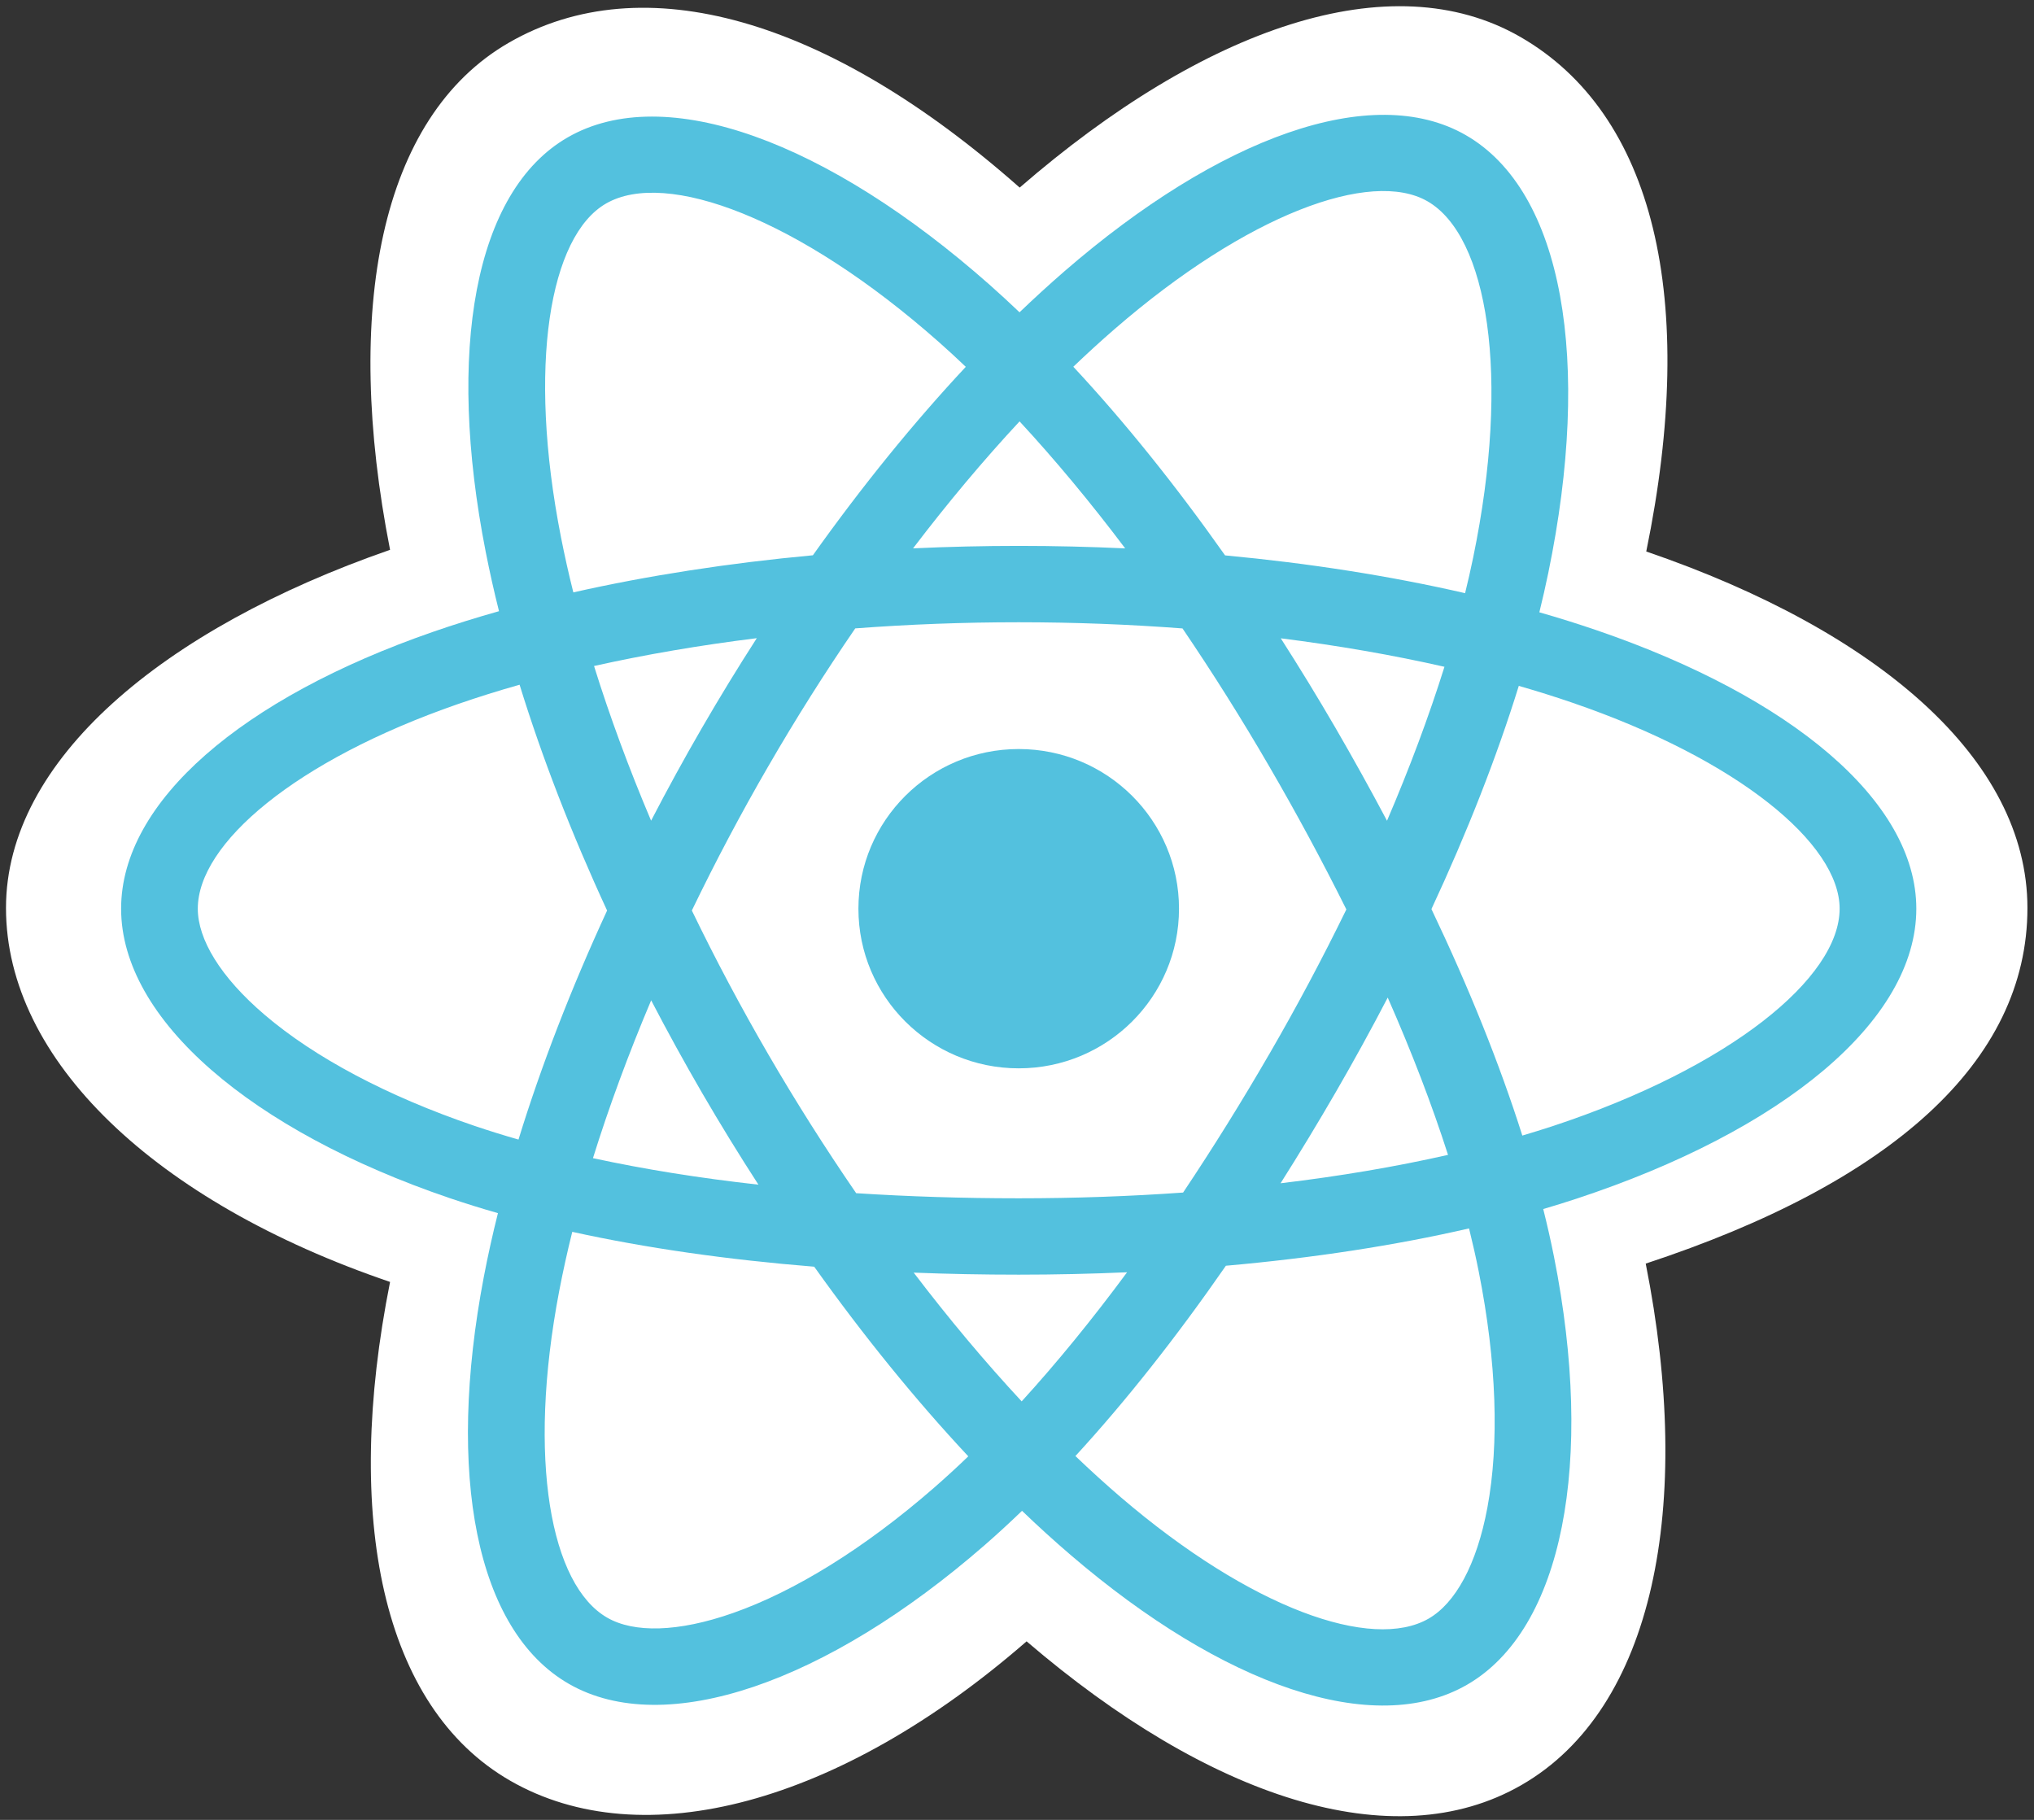 <svg width="57" height="51" viewBox="0 0 57 51" fill="none" xmlns="http://www.w3.org/2000/svg">
<rect x="0" y="0" width="57" height="51" fill="#333333" stroke="none"/>
<path d="M0.168 25.445C0.168 29.705 4.345 33.683 10.931 35.925C9.616 42.519 10.696 47.833 14.301 49.904C18.007 52.033 23.529 50.559 28.769 45.997C33.877 50.375 39.04 52.098 42.642 50.021C46.345 47.887 47.471 42.211 46.119 35.411C52.979 33.153 56.816 29.761 56.816 25.445C56.816 21.283 52.631 17.682 46.134 15.455C47.589 8.374 46.356 3.188 42.601 1.032C38.981 -1.047 33.758 0.765 28.575 5.257C23.183 0.489 18.012 -0.967 14.261 1.196C10.644 3.281 9.612 8.692 10.931 15.408C4.568 17.618 0.168 21.3 0.168 25.445Z" fill="white"/>
<path d="M44.758 17.667C44.222 17.484 43.682 17.314 43.138 17.159C43.228 16.794 43.312 16.427 43.388 16.058C44.614 10.132 43.813 5.357 41.075 3.786C38.451 2.278 34.159 3.85 29.824 7.607C29.397 7.978 28.979 8.36 28.571 8.752C28.298 8.491 28.02 8.235 27.738 7.985C23.195 3.968 18.641 2.275 15.907 3.851C13.285 5.363 12.508 9.851 13.612 15.468C13.722 16.024 13.845 16.578 13.984 17.128C13.339 17.31 12.717 17.504 12.122 17.711C6.795 19.56 3.394 22.459 3.394 25.465C3.394 28.57 7.045 31.685 12.593 33.573C13.043 33.725 13.497 33.867 13.954 33.997C13.805 34.589 13.673 35.185 13.558 35.785C12.506 41.304 13.328 45.687 15.943 47.189C18.644 48.74 23.177 47.146 27.591 43.303C27.94 42.999 28.29 42.677 28.641 42.339C29.082 42.764 29.536 43.176 30.001 43.575C34.276 47.239 38.499 48.719 41.112 47.213C43.81 45.657 44.687 40.949 43.549 35.221C43.462 34.784 43.361 34.337 43.247 33.882C43.565 33.789 43.878 33.692 44.182 33.591C49.95 31.688 53.702 28.612 53.702 25.465C53.702 22.448 50.191 19.53 44.758 17.667Z" fill="#53C1DE"/>
<path d="M43.507 31.56C43.231 31.65 42.949 31.738 42.661 31.823C42.025 29.815 41.165 27.681 40.114 25.476C41.117 23.323 41.944 21.215 42.562 19.221C43.077 19.369 43.577 19.526 44.058 19.691C48.714 21.287 51.553 23.647 51.553 25.465C51.553 27.402 48.486 29.916 43.507 31.56H43.507ZM41.44 35.637C41.944 38.17 42.016 40.46 41.682 42.25C41.382 43.858 40.78 44.931 40.035 45.36C38.45 46.274 35.059 45.086 31.402 41.953C30.983 41.593 30.561 41.21 30.137 40.804C31.555 39.26 32.972 37.465 34.354 35.471C36.786 35.256 39.084 34.905 41.168 34.425C41.27 34.838 41.362 35.242 41.44 35.637ZM20.545 45.202C18.996 45.747 17.762 45.763 17.017 45.334C15.43 44.423 14.77 40.904 15.67 36.184C15.777 35.627 15.899 35.072 16.037 34.521C18.098 34.975 20.379 35.301 22.817 35.498C24.209 37.449 25.666 39.242 27.135 40.812C26.823 41.113 26.503 41.406 26.177 41.691C24.225 43.391 22.269 44.596 20.545 45.202H20.545ZM13.288 31.548C10.835 30.713 8.809 29.627 7.421 28.443C6.173 27.379 5.543 26.322 5.543 25.465C5.543 23.641 8.274 21.314 12.829 19.732C13.401 19.534 13.978 19.353 14.561 19.189C15.19 21.229 16.016 23.361 17.013 25.517C16.003 27.705 15.165 29.872 14.53 31.935C14.113 31.816 13.699 31.687 13.288 31.548ZM15.721 15.057C14.775 10.245 15.403 6.614 16.983 5.704C18.666 4.733 22.388 6.117 26.311 9.586C26.561 9.807 26.813 10.039 27.065 10.28C25.604 11.843 24.16 13.622 22.78 15.561C20.414 15.78 18.149 16.131 16.067 16.601C15.938 16.089 15.823 15.574 15.721 15.057V15.057ZM37.422 20.393C36.93 19.547 36.42 18.712 35.892 17.888C37.497 18.09 39.035 18.358 40.479 18.686C40.045 20.07 39.505 21.517 38.869 23.001C38.404 22.122 37.921 21.253 37.422 20.393ZM28.572 11.809C29.563 12.879 30.556 14.073 31.532 15.368C29.552 15.275 27.567 15.275 25.587 15.367C26.564 14.084 27.565 12.891 28.572 11.809ZM19.666 20.408C19.172 21.261 18.699 22.125 18.246 22.999C17.62 21.521 17.084 20.067 16.647 18.664C18.082 18.344 19.613 18.082 21.208 17.884C20.674 18.713 20.16 19.555 19.666 20.408ZM21.254 33.199C19.606 33.016 18.052 32.767 16.617 32.456C17.062 31.028 17.609 29.543 18.248 28.033C18.703 28.908 19.179 29.773 19.674 30.626C20.18 31.496 20.707 32.354 21.254 33.199ZM28.631 39.272C27.613 38.177 26.597 36.967 25.605 35.664C26.568 35.702 27.55 35.721 28.548 35.721C29.573 35.721 30.587 35.698 31.585 35.654C30.605 36.98 29.616 38.192 28.631 39.272ZM38.889 27.956C39.562 29.483 40.129 30.959 40.579 32.364C39.12 32.695 37.545 32.962 35.886 33.16C36.417 32.321 36.932 31.471 37.43 30.611C37.936 29.737 38.423 28.852 38.889 27.956ZM35.568 29.542C34.806 30.86 34.001 32.154 33.155 33.42C31.662 33.526 30.12 33.581 28.548 33.581C26.983 33.581 25.46 33.532 23.993 33.438C23.125 32.174 22.304 30.878 21.534 29.553C20.768 28.235 20.052 26.889 19.388 25.516C20.05 24.144 20.764 22.796 21.528 21.477V21.478C22.291 20.158 23.105 18.868 23.967 17.61C25.463 17.497 26.997 17.438 28.548 17.438C30.106 17.438 31.642 17.498 33.138 17.611C33.991 18.867 34.799 20.153 35.562 21.466C36.328 22.782 37.051 24.123 37.73 25.486C37.058 26.863 36.337 28.216 35.569 29.542H35.568ZM40.002 5.64C41.687 6.608 42.342 10.509 41.283 15.627C41.214 15.96 41.139 16.292 41.057 16.623C38.97 16.143 36.703 15.786 34.331 15.564C32.948 13.604 31.516 11.821 30.078 10.278C30.455 9.917 30.84 9.564 31.235 9.222C34.949 6.002 38.42 4.731 40.002 5.64Z" fill="white"/>
<path d="M28.548 20.991C31.029 20.991 33.04 22.994 33.04 25.465C33.04 27.936 31.029 29.939 28.548 29.939C26.067 29.939 24.056 27.936 24.056 25.465C24.056 22.994 26.067 20.991 28.548 20.991Z" fill="#53C1DE"/>
</svg>
